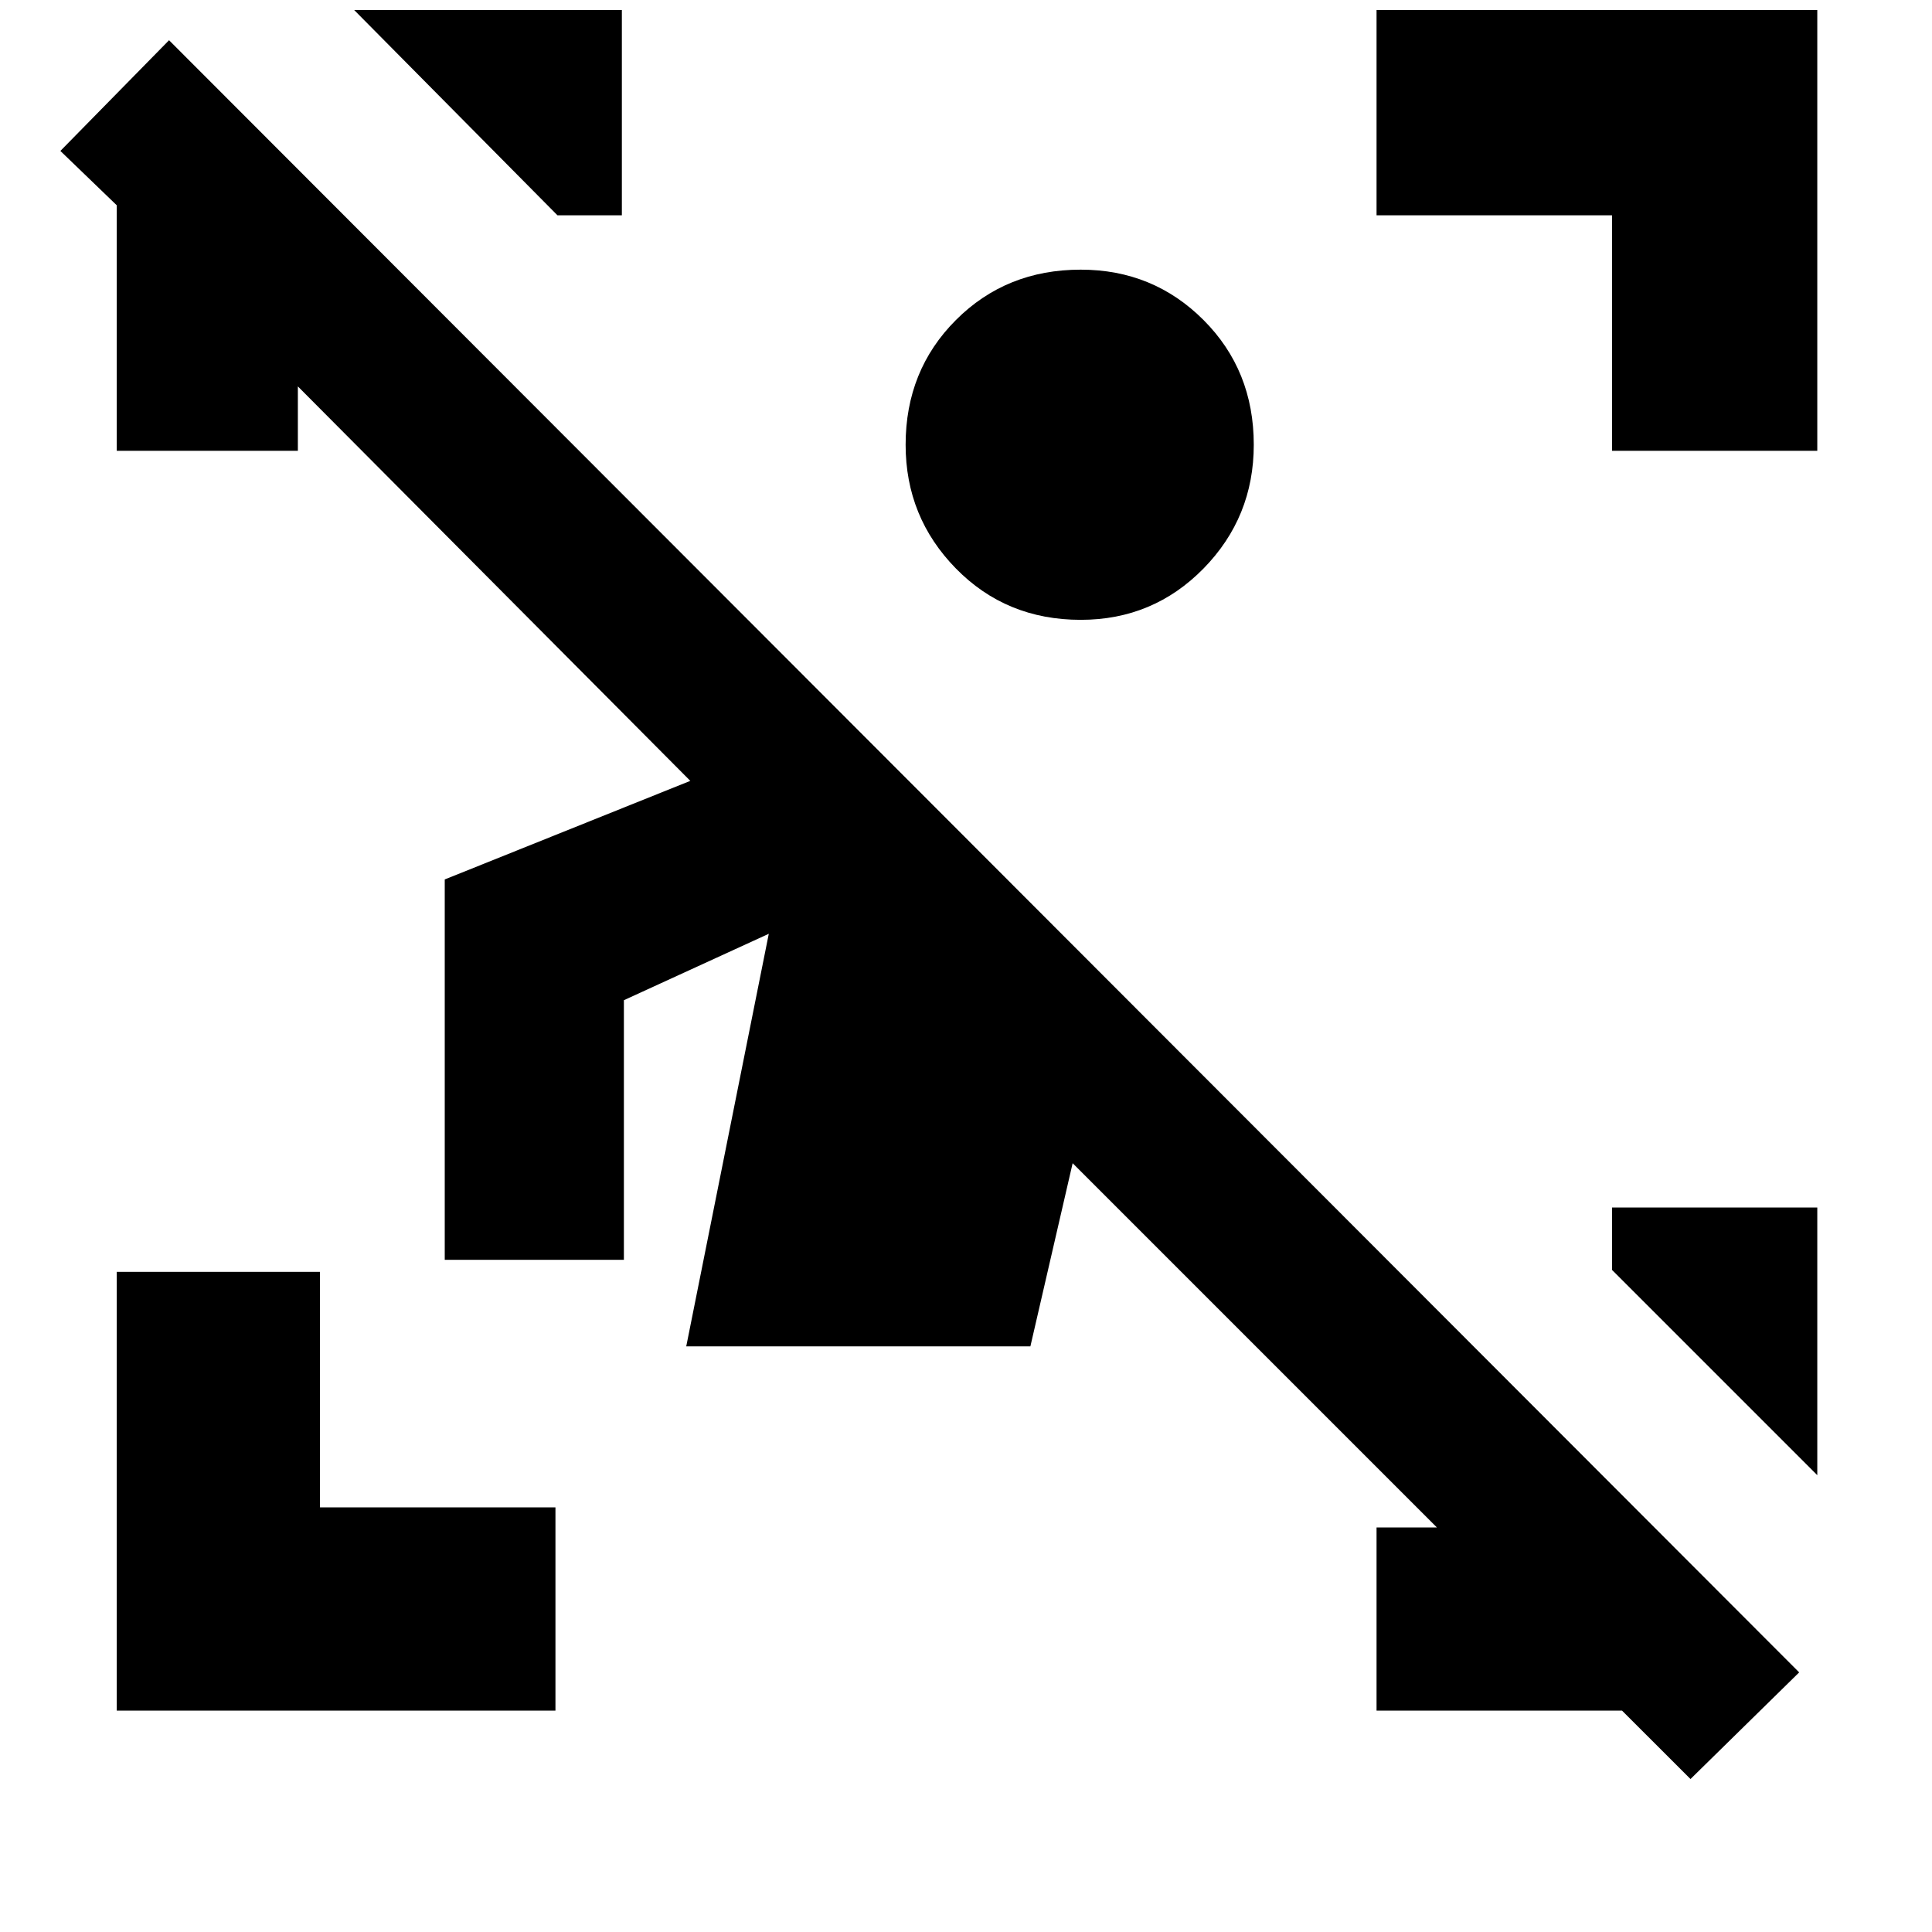 <svg xmlns="http://www.w3.org/2000/svg" height="40" width="40"><path d="M2.417 35.417v-9.084h4.208v4.875H11.5v4.209ZM33.375 9.333V4.458H28.5V.208h9.125v9.125Zm-11 3.5q-1.542 0-2.583-1.062-1.042-1.063-1.042-2.563 0-1.541 1.042-2.583 1.041-1.042 2.583-1.042 1.5 0 2.542 1.042 1.041 1.042 1.041 2.583 0 1.5-1.041 2.563-1.042 1.062-2.542 1.062ZM12.875.208v4.25h-1.333L7.333.208ZM37.625 25v5.542l-4.25-4.25V25ZM28.5 35.417v-3.792h1.25l-7.542-7.542-.875 3.792h-7.125l1.709-8.542-3 1.375v5.375H9.208v-7.875l5.084-2.041L6.167 8v1.333h-3.75V4.25L1.25 3.125 3.5.833l33.75 33.792L35 36.833l-1.417-1.416Z"/></svg>